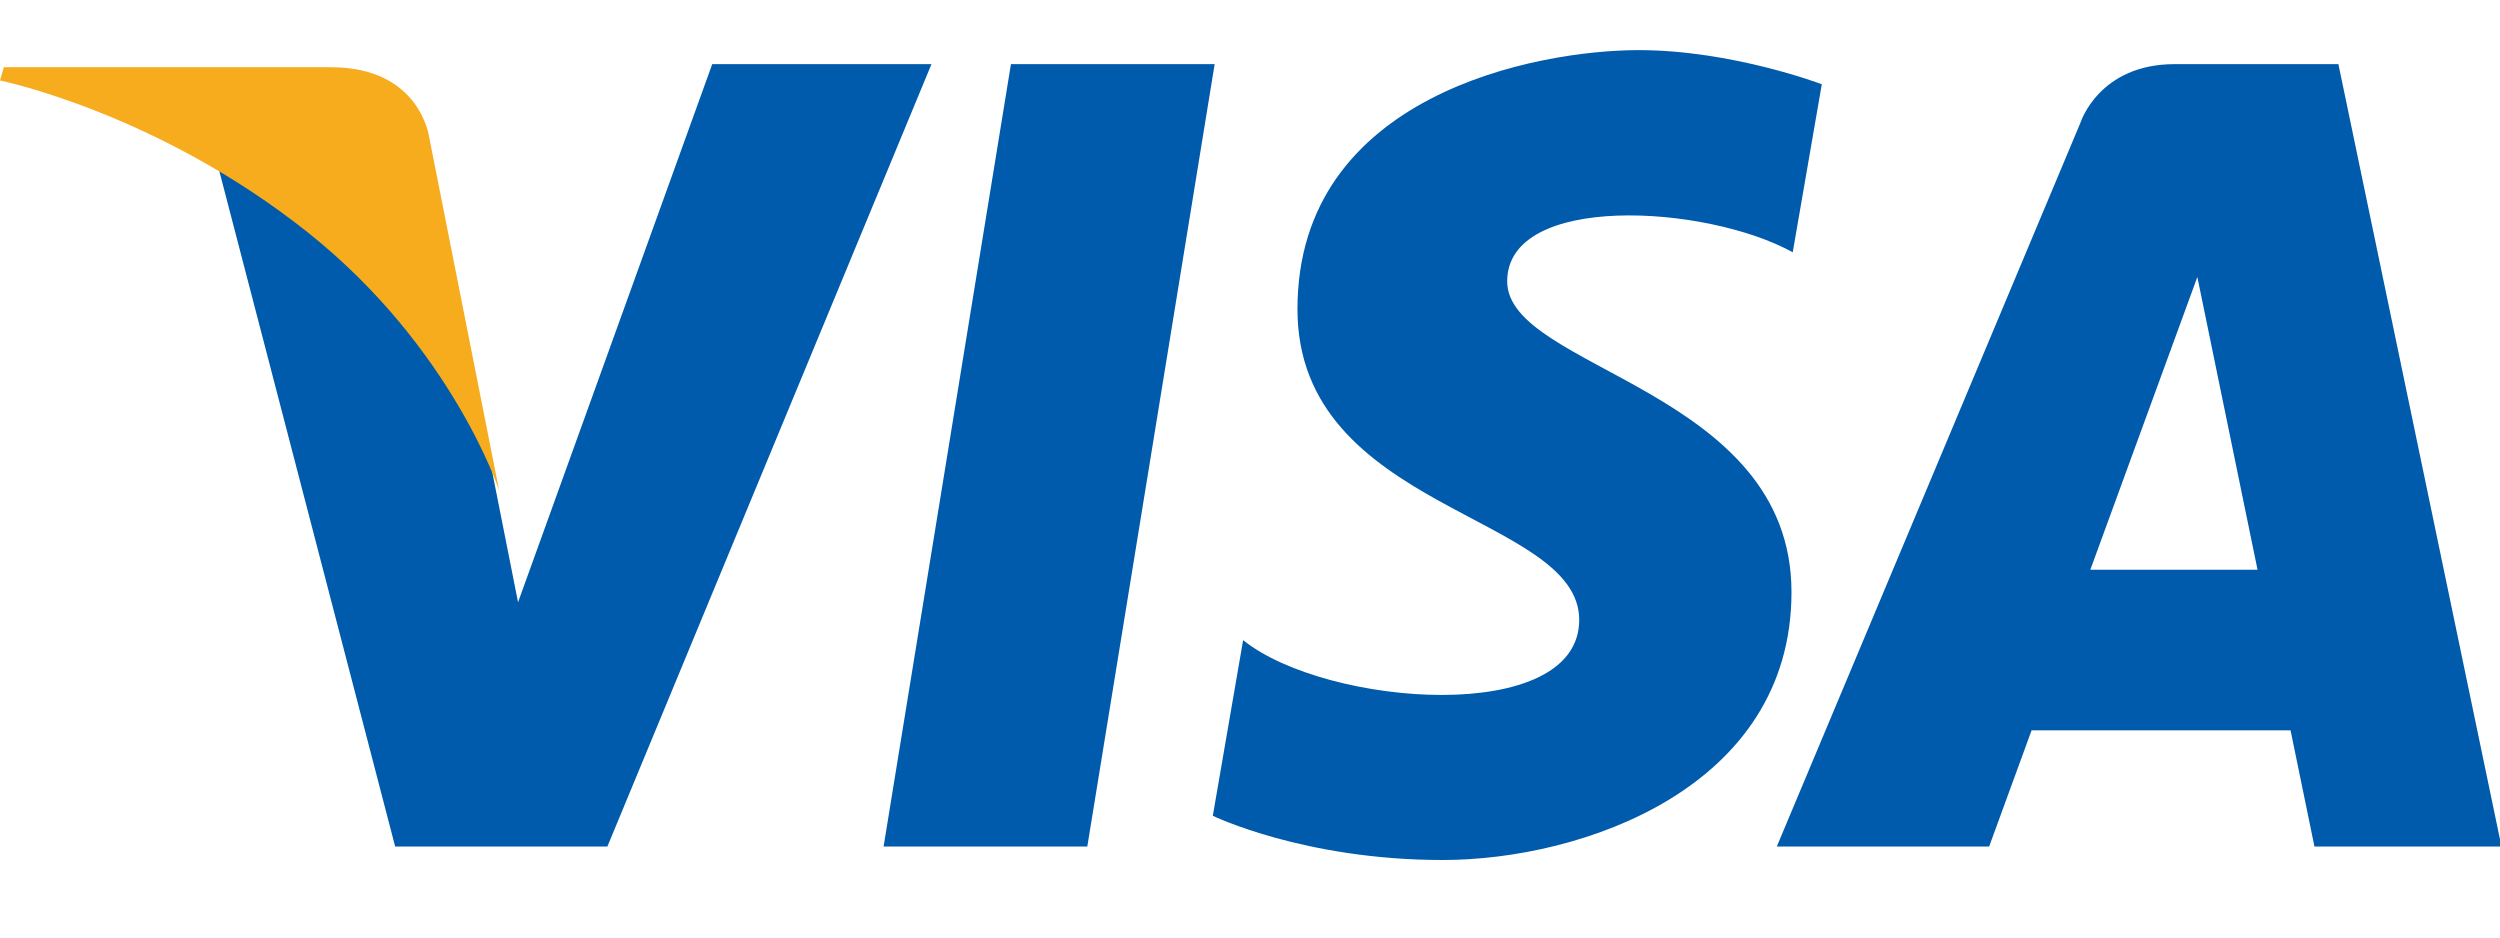 <svg width="64" height="24" viewBox="0 0 64 24" fill="none" xmlns="http://www.w3.org/2000/svg">
<g clip-path="url(#clip0_6_230)">
<path fill-rule="evenodd" clip-rule="evenodd" d="M25.88 1.642L22.62 21.671H27.835L31.095 1.642H25.88ZM18.233 1.642L13.262 15.418L12.674 12.451L12.544 11.787C11.943 10.491 10.549 8.026 7.918 5.923C7.14 5.301 6.356 4.771 5.598 4.317L10.116 21.671H15.549L23.846 1.642H18.233ZM38.584 7.202C38.584 4.938 43.662 5.229 45.894 6.458L46.638 2.157C46.638 2.157 44.342 1.283 41.948 1.283C39.36 1.283 33.215 2.415 33.215 7.914C33.215 13.089 40.428 13.153 40.428 15.87C40.428 18.587 33.959 18.102 31.824 16.388L31.048 20.884C31.048 20.884 33.376 22.016 36.934 22.016C40.492 22.016 45.862 20.173 45.862 15.159C45.862 9.951 38.584 9.466 38.584 7.202ZM59.863 1.642H55.67C53.734 1.642 53.263 3.134 53.263 3.134L45.486 21.671H50.922L52.009 18.696H58.638L59.25 21.671H64.038L59.863 1.642ZM53.512 14.586L56.252 7.091L57.793 14.586H53.512Z" fill="#005BAC"/>
<path fill-rule="evenodd" clip-rule="evenodd" d="M10.99 3.528C10.99 3.528 10.774 1.721 8.47 1.721H0.098L0 2.06C0 2.06 4.024 2.881 7.885 5.954C11.574 8.891 12.777 12.553 12.777 12.553L10.99 3.528Z" fill="#F6AC1D"/>
</g>
<defs>
<clipPath id="clip0_6_230">
<rect width="64" height="24" fill="white"/>
</clipPath>
</defs>
</svg>
